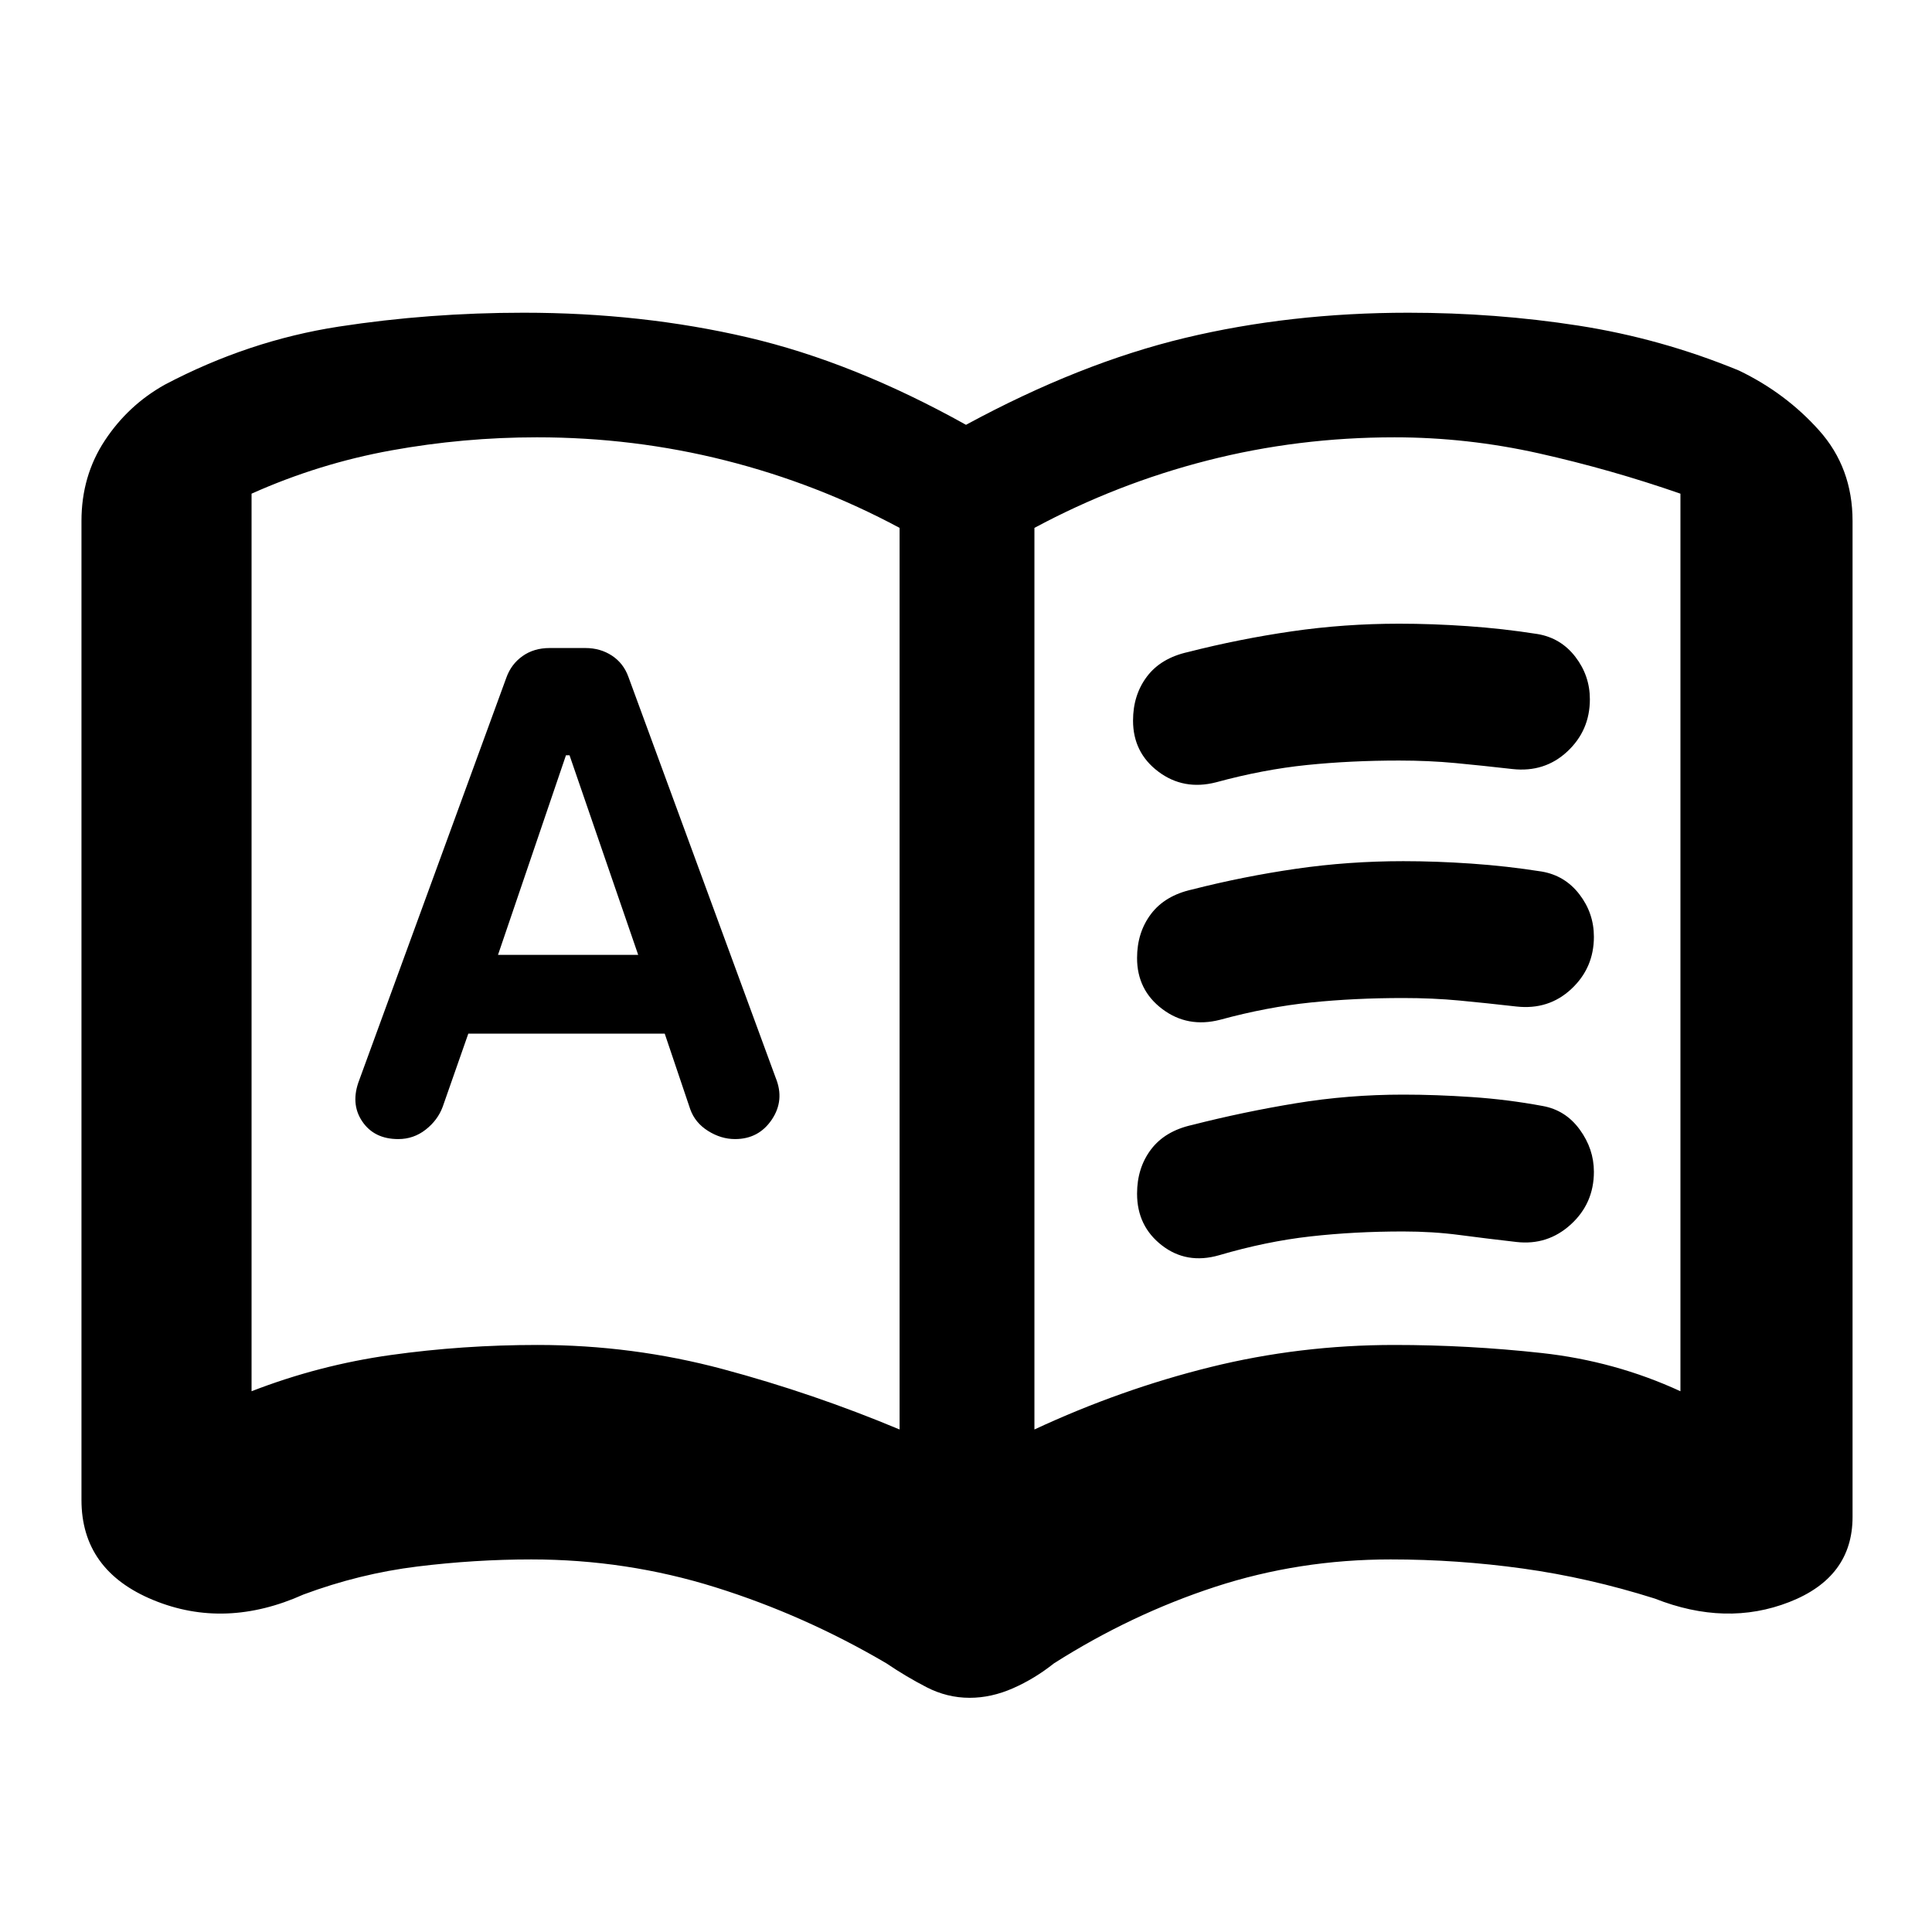 <svg xmlns="http://www.w3.org/2000/svg" height="20" viewBox="0 -960 960 960" width="20"><path d="M232.7-446.39h97.6l12.67 37.54q2.38 6.72 8.83 10.78 6.46 4.07 13.43 4.07 11.74 0 18.26-9.65 6.51-9.65 1.94-20.81l-73.16-199.16q-2.44-6.81-8.2-10.6-5.76-3.78-13.17-3.78h-17.8q-7.8 0-13.44 4-5.64 3.99-8.05 10.71l-73.04 199.81q-4.57 11.72 1.36 20.6 5.93 8.88 17.97 8.88 7.61 0 13.59-4.67 5.98-4.67 8.46-11.31l12.75-36.41Zm14.76-39.15 33.76-99.16H283l34.11 99.16h-69.65Zm19.69 193.84q47.2 0 92.02 12 44.83 12 87.83 30v-448q-41-22-86.5-33.5t-93.72-11.5q-36.42 0-72.34 6.5-35.91 6.5-69.44 21.5v446q33.5-13 69.2-18t72.95-5Zm246.85 42q43-20 87.44-31t91.37-11q36.69 0 73.19 4t69 19v-446q-34.5-12-70.19-20-35.7-8-71.89-8-47.92 0-92.92 11.5t-86 33.5v448ZM286-496.2Zm195.82 379.83q-11.19 0-21.39-5.25-10.19-5.25-19.98-11.88-40.71-23.93-84.95-37.78-44.25-13.85-91.5-13.85-28.02 0-56.68 3.53-28.67 3.54-56.54 13.91-38.91 17.45-74.61 2.75-35.69-14.7-35.69-49.75v-486.44q0-22.41 11.61-39.99 11.61-17.58 29.82-27.75 41.63-21.93 86.44-28.84 44.81-6.9 91.89-6.9 58.68 0 111.25 12.25 52.58 12.25 108.51 43.45 56.5-30.63 108.79-43.17 52.29-12.53 110.97-12.53 43.32 0 84.51 6.4 41.19 6.41 79.82 22.34 23.21 11.17 39.82 29.75t16.61 44.99v494.91q0 29.98-31.41 42.26-31.41 12.29-66.89-1.73-32.87-10.37-65.54-14.91-32.66-4.53-65.68-4.53-45.53 0-87.22 13.63t-80.06 38q-9.57 7.63-20.36 12.38-10.79 4.75-21.54 4.75ZM563-601.95q0-12.72 6.93-21.9 6.94-9.17 20.44-12.17 25.5-6.5 51.57-10.28 26.07-3.79 53.33-3.79 16.39 0 33.88 1.21 17.49 1.2 34.85 3.93 11.59 1.96 18.8 11.34 7.2 9.37 7.2 21.09 0 15.5-11.25 25.97-11.25 10.46-27.25 8.68-15.07-1.72-28.3-2.97-13.24-1.25-28.05-1.25-24.01 0-45.76 2.22-21.76 2.22-45.14 8.59-16.12 4.13-28.68-5.31Q563-586.04 563-601.95Zm2 235.09q0-12.81 6.93-21.99 6.94-9.17 20.44-12.17 25.5-6.5 51.57-10.78 26.07-4.29 53.33-4.29 16.23 0 34.05 1.21 17.82 1.2 35.18 4.43 11.39 2.03 18.44 11.69 7.06 9.66 7.06 21 0 15.74-11.5 26.21-11.5 10.46-27 8.68-15.07-1.72-28.3-3.47-13.24-1.75-28.05-1.75-24.18 0-46.1 2.47t-45.3 9.34q-16.12 4.63-28.43-4.92Q565-350.75 565-366.86Zm0-117.09q0-12.72 6.93-21.9 6.94-9.17 20.44-12.17 25.5-6.5 51.57-10.28 26.07-3.79 53.33-3.79 16.39 0 33.88 1.21 17.49 1.2 34.85 3.93 11.59 1.96 18.8 11.34 7.2 9.37 7.2 21.09 0 15.5-11.25 25.97-11.25 10.46-27.25 8.68-15.07-1.72-28.3-2.97-13.24-1.25-28.05-1.25-24.01 0-45.76 2.22-21.76 2.22-45.14 8.59-16.12 4.13-28.68-5.31Q565-468.04 565-483.95Z"/></svg>